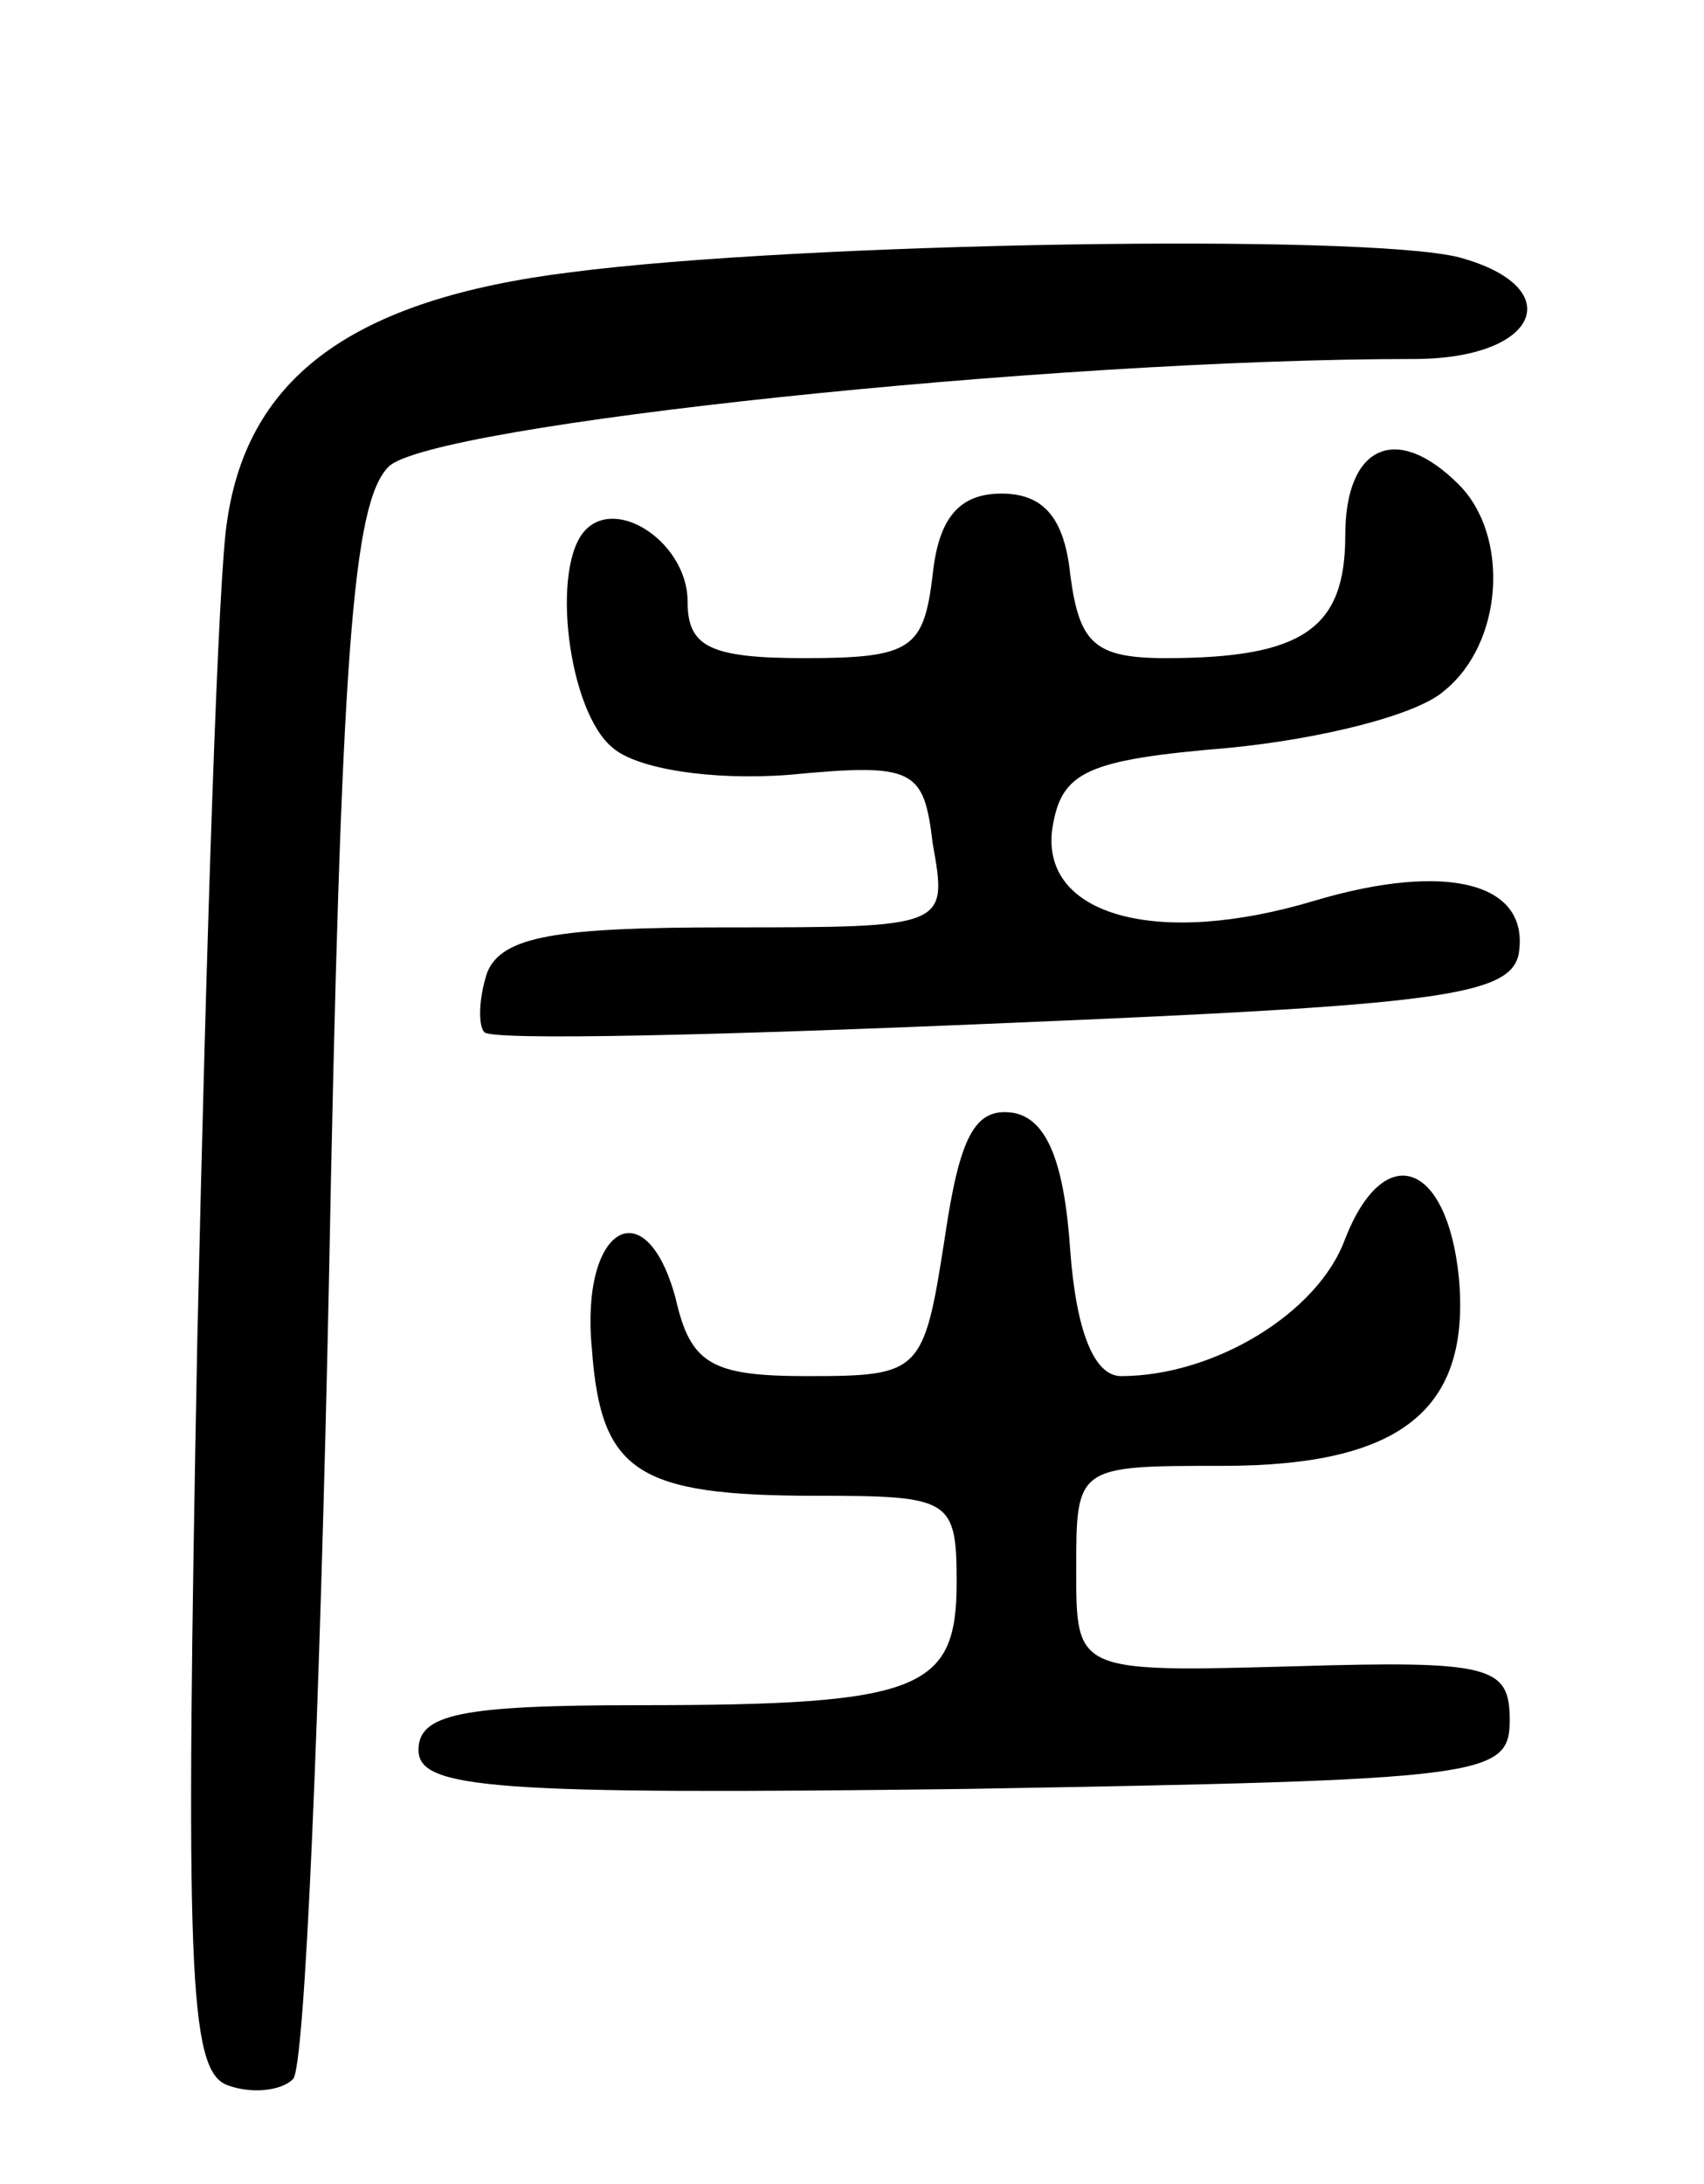 <svg version="1.0" xmlns="http://www.w3.org/2000/svg"
 width="57pt" height="73pt" viewBox="0 0 57 73"
 preserveAspectRatio="xMidYMid meet">
<g transform="translate(0,73) scale(0.1,-0.1)"
fill="#000000" stroke="none">
<path d="M191 639 c-73 -9 -108 -35 -115 -83 -3 -17 -7 -140 -10 -274 -4 -210
-3 -244 10 -249 8 -3 18 -2 22 2 4 3 9 123 12 265 4 212 8 262 20 274 14 14
221 36 343 36 42 0 52 24 15 34 -32 8 -220 5 -297 -5z"/>
<path d="M450 551 c0 -31 -14 -41 -60 -41 -24 0 -29 5 -32 28 -2 19 -9 27 -23
27 -14 0 -21 -8 -23 -27 -3 -25 -7 -28 -43 -28 -32 0 -39 4 -39 19 0 19 -23
35 -34 24 -12 -12 -6 -61 9 -73 8 -7 33 -11 59 -9 42 4 45 2 48 -23 5 -28 5
-28 -69 -28 -57 0 -75 -3 -80 -15 -3 -9 -3 -18 -1 -20 2 -3 81 -1 174 3 144 6
169 9 172 23 4 24 -24 31 -68 18 -53 -16 -92 -5 -88 24 3 19 11 23 59 27 31 3
63 11 72 19 20 16 22 52 5 69 -21 21 -38 13 -38 -17z"/>
<path d="M316 316 c-7 -45 -8 -46 -46 -46 -32 0 -39 4 -44 26 -10 37 -32 24
-28 -17 3 -41 15 -49 75 -49 45 0 47 -1 47 -29 0 -36 -12 -41 -106 -41 -60 0
-74 -3 -74 -15 0 -13 25 -15 183 -13 174 3 182 4 182 23 0 18 -6 20 -72 18
-73 -2 -73 -2 -73 32 0 35 0 35 49 35 60 0 83 19 79 63 -4 39 -25 46 -38 13
-9 -25 -44 -46 -75 -46 -9 0 -15 15 -17 42 -2 30 -8 44 -19 46 -13 2 -18 -8
-23 -42z"/>
</g>
</svg>
